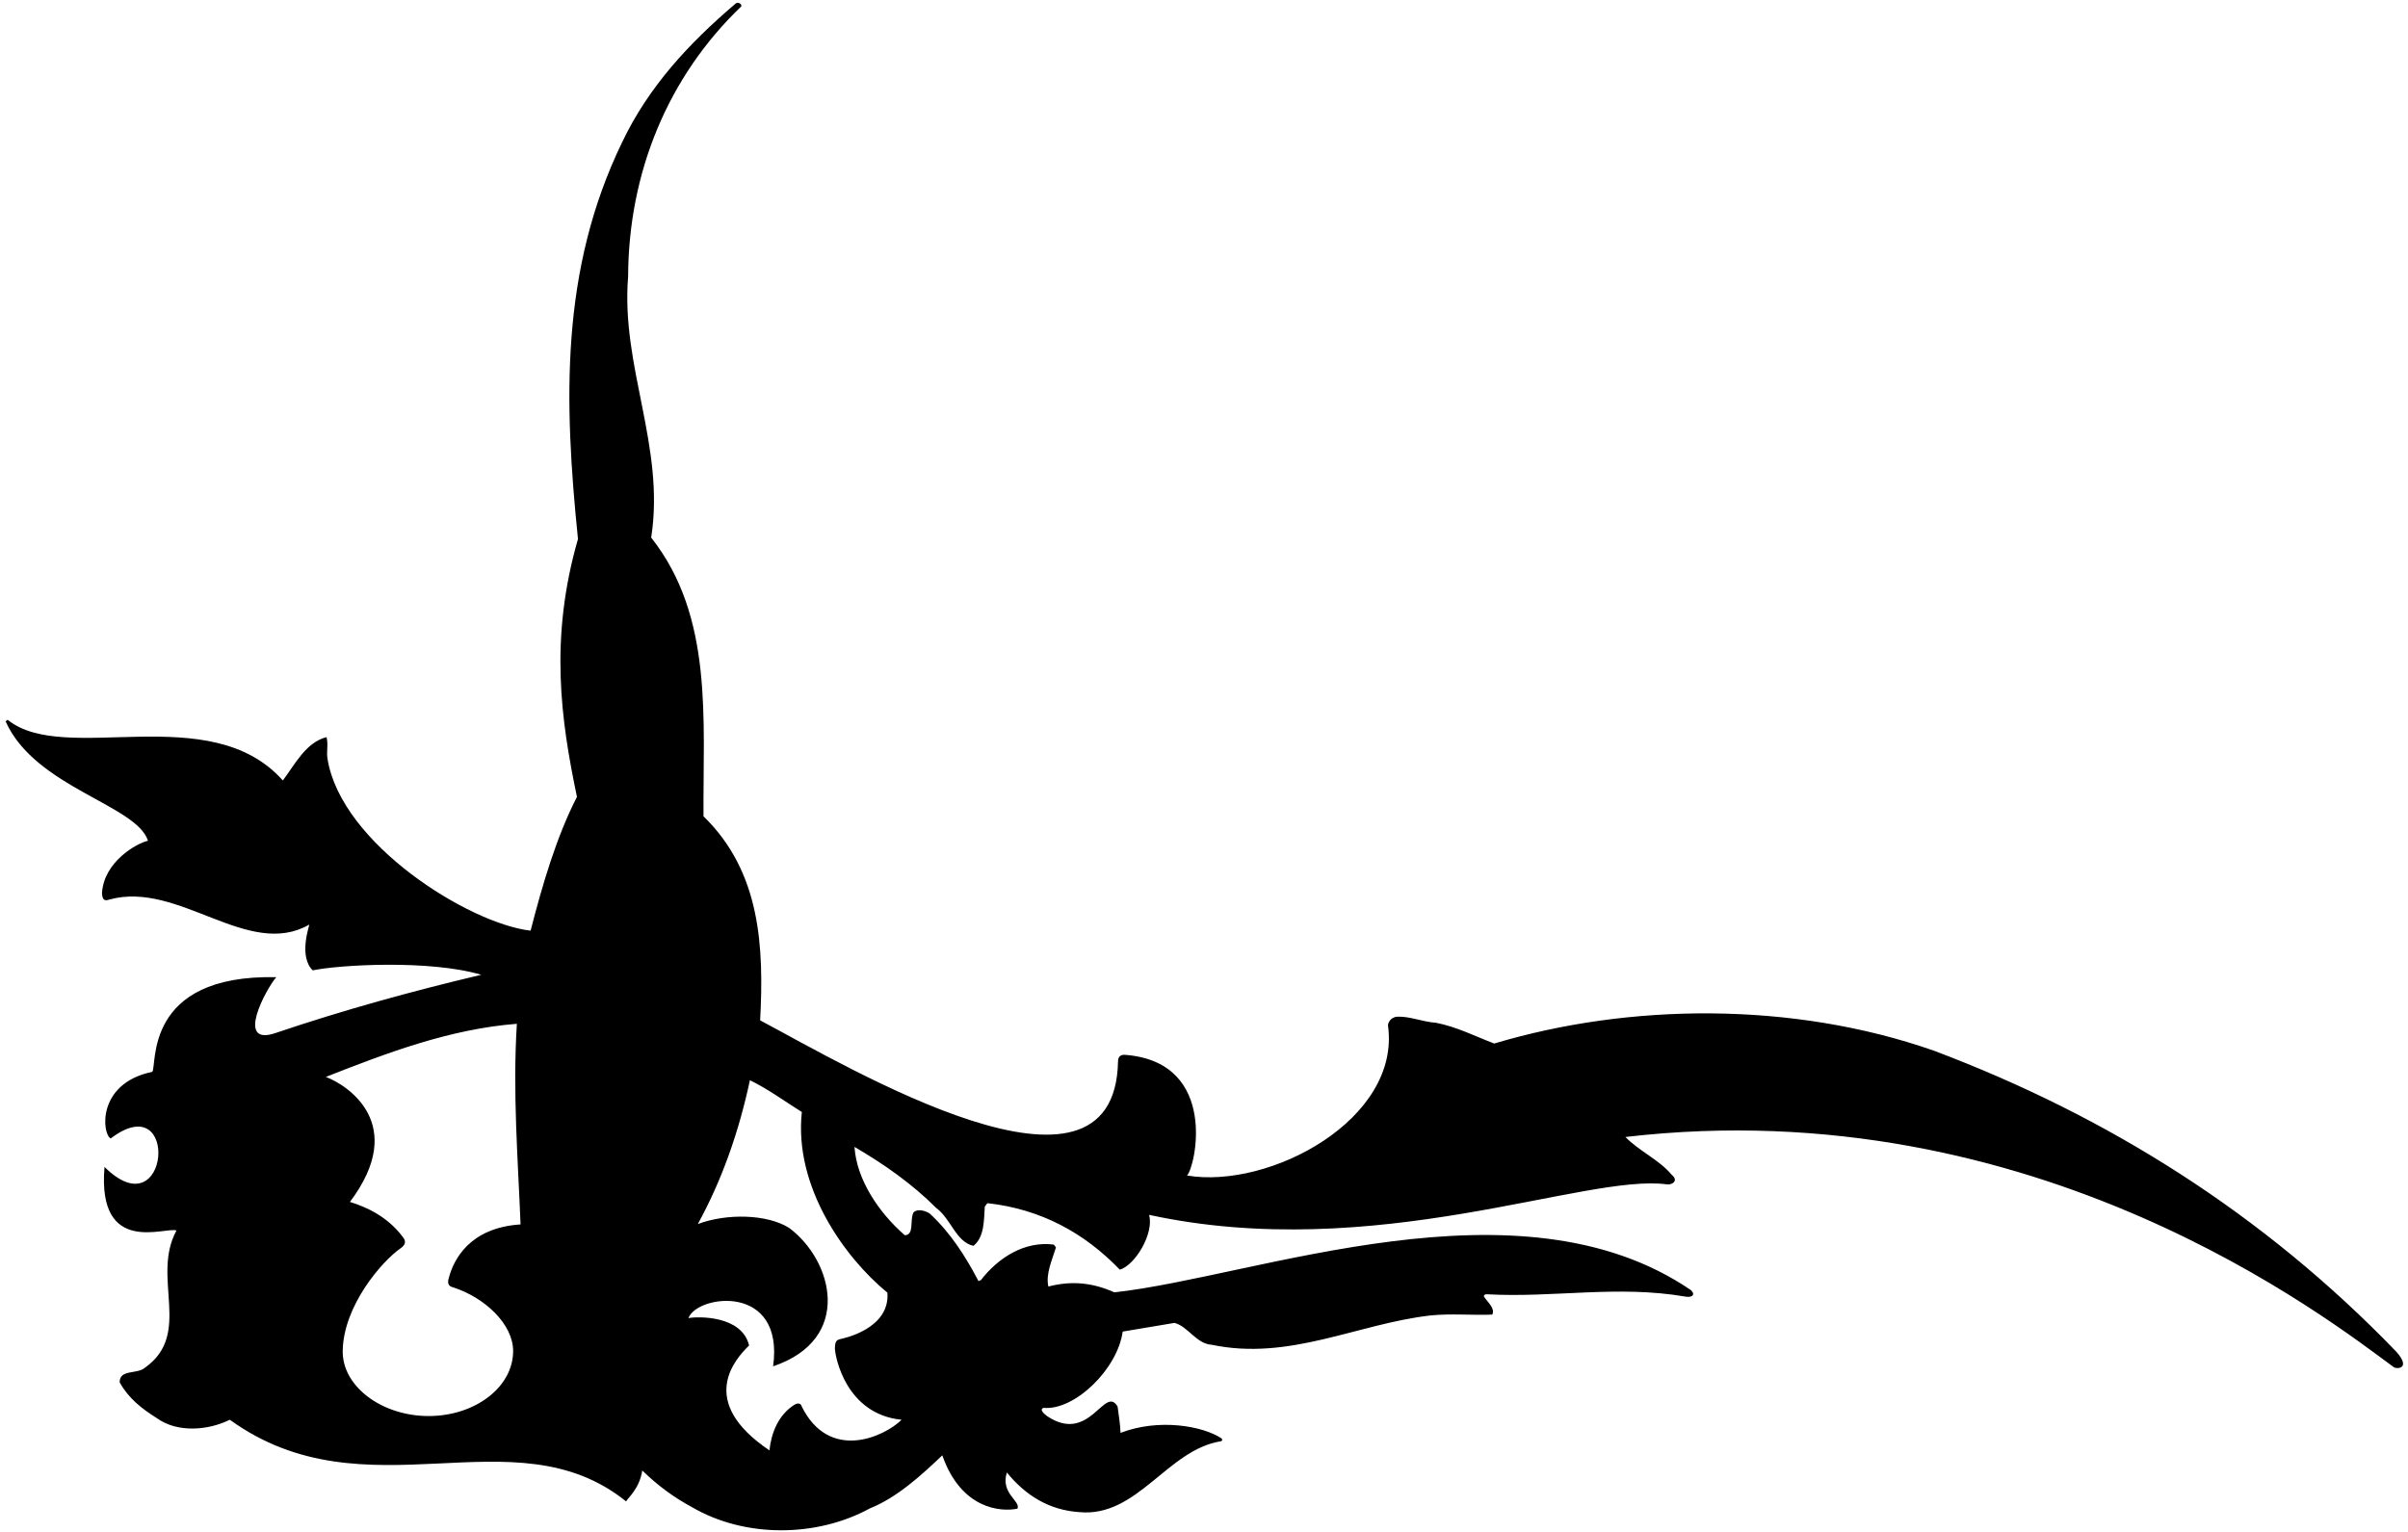 <?xml version="1.0" encoding="UTF-8"?>
<svg xmlns="http://www.w3.org/2000/svg" xmlns:xlink="http://www.w3.org/1999/xlink" width="550pt" height="350pt" viewBox="0 0 550 350" version="1.1">
<g id="surface1">
<path style=" stroke:none;fill-rule:nonzero;fill:rgb(0%,0%,0%);fill-opacity:1;" d="M 547.316 308.812 C 516.953 277.332 481.438 255.02 441.684 240.043 C 409.34 228.723 372.02 229.211 341.289 238.418 C 336.93 236.762 332.801 234.625 328.008 233.676 C 324.934 233.48 322.109 232.188 319.23 232.285 C 317.551 232.344 316.961 233.844 317.031 234.344 C 319.973 255.684 290.066 271.75 271.121 268.574 C 273.023 266.734 278.426 242.93 257.336 241.031 C 255.441 240.742 255.371 242.008 255.363 242.527 C 254.602 280.164 194.117 244.008 173.621 233.121 C 174.508 216.215 173.719 199.18 160.684 186.508 C 160.531 164.473 163.027 140.91 148.734 122.828 C 151.977 102.07 141.777 83.75 143.465 63.219 C 143.547 39.348 152.605 17.473 169.293 1.477 C 169.551 1.027 168.711 0.395 168.117 0.734 C 157.195 10.012 148.148 19.867 142.148 32.395 C 127.902 61.742 128.82 91.75 132.012 123.152 C 125.449 145.926 128.098 164.484 131.781 182.059 C 127.051 191.277 123.875 202.223 121.191 212.633 C 107.18 211.027 77.91 192.801 74.801 173.352 C 74.523 171.539 75.027 170.246 74.586 168.414 C 69.863 169.59 67.348 174.688 64.598 178.316 C 47.961 159.578 14.805 175.016 1.754 164.461 C 1.578 164.523 1.473 164.68 1.285 164.824 C 8.059 179.949 31.203 183.883 33.797 192.09 C 31.312 192.629 23.699 196.832 23.293 204.094 C 23.391 206.199 24.488 205.656 25.051 205.504 C 40.855 201.195 56.648 219.246 70.641 211.246 C 70.699 211.426 68.121 218.484 71.43 221.699 C 77.434 220.434 98.152 219.219 109.914 222.711 C 94.109 226.453 78.539 230.734 62.914 236.023 C 53.629 239.168 60.77 225.938 63.102 223.262 C 32.629 222.578 35.949 243.594 34.77 244.883 C 21.918 247.566 23.367 259.266 25.293 260.102 C 41.238 247.988 38.719 281.379 23.871 266.609 C 22.129 287.258 38.07 280.105 40.305 281.156 C 34.457 291.84 44.07 304.754 33.09 312.496 C 31.285 314.047 27.297 312.777 27.332 315.828 C 29.395 319.562 32.484 321.906 35.855 324.027 C 40.586 327.426 47.609 326.797 52.492 324.371 C 83.66 346.898 117.262 322.328 143.008 343.027 C 143.457 342.156 146.031 340.18 146.703 335.965 C 150.164 339.367 153.961 342.141 158.078 344.359 C 170.137 351.398 186.496 351.285 198.691 344.625 C 204.941 342.121 210.508 336.988 215.227 332.508 C 219.531 344.801 228.562 345.473 232.387 344.691 C 233.203 342.93 228.457 341.23 229.969 336.422 C 234.219 341.621 239.547 345.012 246.516 345.477 C 259.816 346.75 266.629 331.188 278.895 329.281 C 279.172 329.207 279.277 328.891 278.98 328.613 C 274.684 325.781 264.684 324.008 255.938 327.371 C 255.859 325.328 255.52 323.336 255.262 321.355 C 252.266 316.316 248.93 330.098 239.148 323.535 C 238.535 323.062 237.277 322.016 238.371 321.656 C 245.406 322.301 255.23 312.879 256.43 304.23 L 268.262 302.246 C 271.316 303.012 273.262 307.055 276.793 307.25 C 294.527 310.953 309.914 302.5 326.59 300.562 C 331.23 300.051 336.414 300.543 340.844 300.348 C 341.535 298.91 339.84 297.594 338.988 296.301 C 338.812 295.973 339.129 295.656 339.656 295.707 C 354.879 296.547 369.398 293.574 384.895 296.227 C 386.273 296.5 387.387 295.953 386.266 294.793 C 347.004 267.938 286.988 291.699 254.527 295.266 C 249.48 293.012 244.707 292.574 239.453 293.938 C 238.805 291.059 240.312 287.863 241.184 285.012 C 241.039 284.824 240.902 284.551 240.676 284.352 C 234.008 283.504 228.02 287.312 223.965 292.555 C 223.734 292.355 223.566 293.012 223.379 292.48 C 220.52 287.031 217.062 281.598 212.363 277.27 C 211.43 276.645 209.637 276.078 208.676 276.969 C 207.703 278.625 208.945 282.168 206.652 282.215 C 200.633 276.961 195.66 269.469 195.168 262.035 C 201.867 265.941 208.246 270.395 213.879 276.023 C 217.207 278.48 218.391 283.797 222.348 284.641 C 224.895 282.594 224.719 278.676 224.934 275.656 C 225.215 275.438 225.27 275.023 225.621 274.898 C 237.809 276.281 247.703 281.695 255.777 290.09 C 259.305 289.016 263.633 281.797 262.457 277.562 C 314.141 288.746 362.125 267.996 380.793 270.602 C 381.816 270.742 383.543 269.828 381.82 268.395 C 378.934 264.953 374.312 262.941 371.254 259.77 C 465.023 248.828 531.934 301.48 546.738 312.352 C 547.449 312.871 550.797 312.727 547.316 308.812 Z M 103.621 294.164 C 110.754 296.512 117.203 302.527 117.203 308.68 C 117.203 316.879 108.559 323.527 97.898 323.527 C 87.238 323.527 78.117 316.773 78.277 308.574 C 78.48 298.258 87.246 288.156 91.473 285.215 C 93.215 284.004 92.305 283.012 91.906 282.488 C 88.523 278.039 83.871 275.812 79.926 274.605 C 93.32 256.809 79.273 247.848 74.422 246.047 C 88.418 240.547 102.746 235.094 118.055 233.91 C 117.078 249.535 118.293 264.594 118.898 279.746 C 107.117 280.496 103.609 287.996 102.59 291.699 C 101.824 293.875 103.148 294.008 103.621 294.164 Z M 202.691 295.344 C 203.309 303.691 192.441 305.844 191.766 305.977 C 190.551 306.262 190.781 307.594 190.691 308.043 C 190.762 310.148 193.281 323.117 205.934 324.379 C 201.871 328.348 189.395 333.984 183.121 321.348 C 182.887 320.332 181.84 320.707 181.539 320.891 C 177.715 323.254 176.156 327.492 175.742 331.367 C 159.051 320.125 167.977 310.465 171.094 307.402 C 169.445 300.488 159.406 300.746 157.238 301.148 C 159.262 295.762 179.211 293.137 176.582 312.168 C 194.961 305.949 190.246 287.957 180.23 280.535 C 175.223 277.387 165.98 277.18 159.387 279.66 C 164.902 269.609 168.766 258.586 171.285 246.797 C 175.512 248.859 179.223 251.621 183.145 254.066 C 181.312 271.09 192.805 287.223 202.691 295.344 "/>
</g>
</svg>
